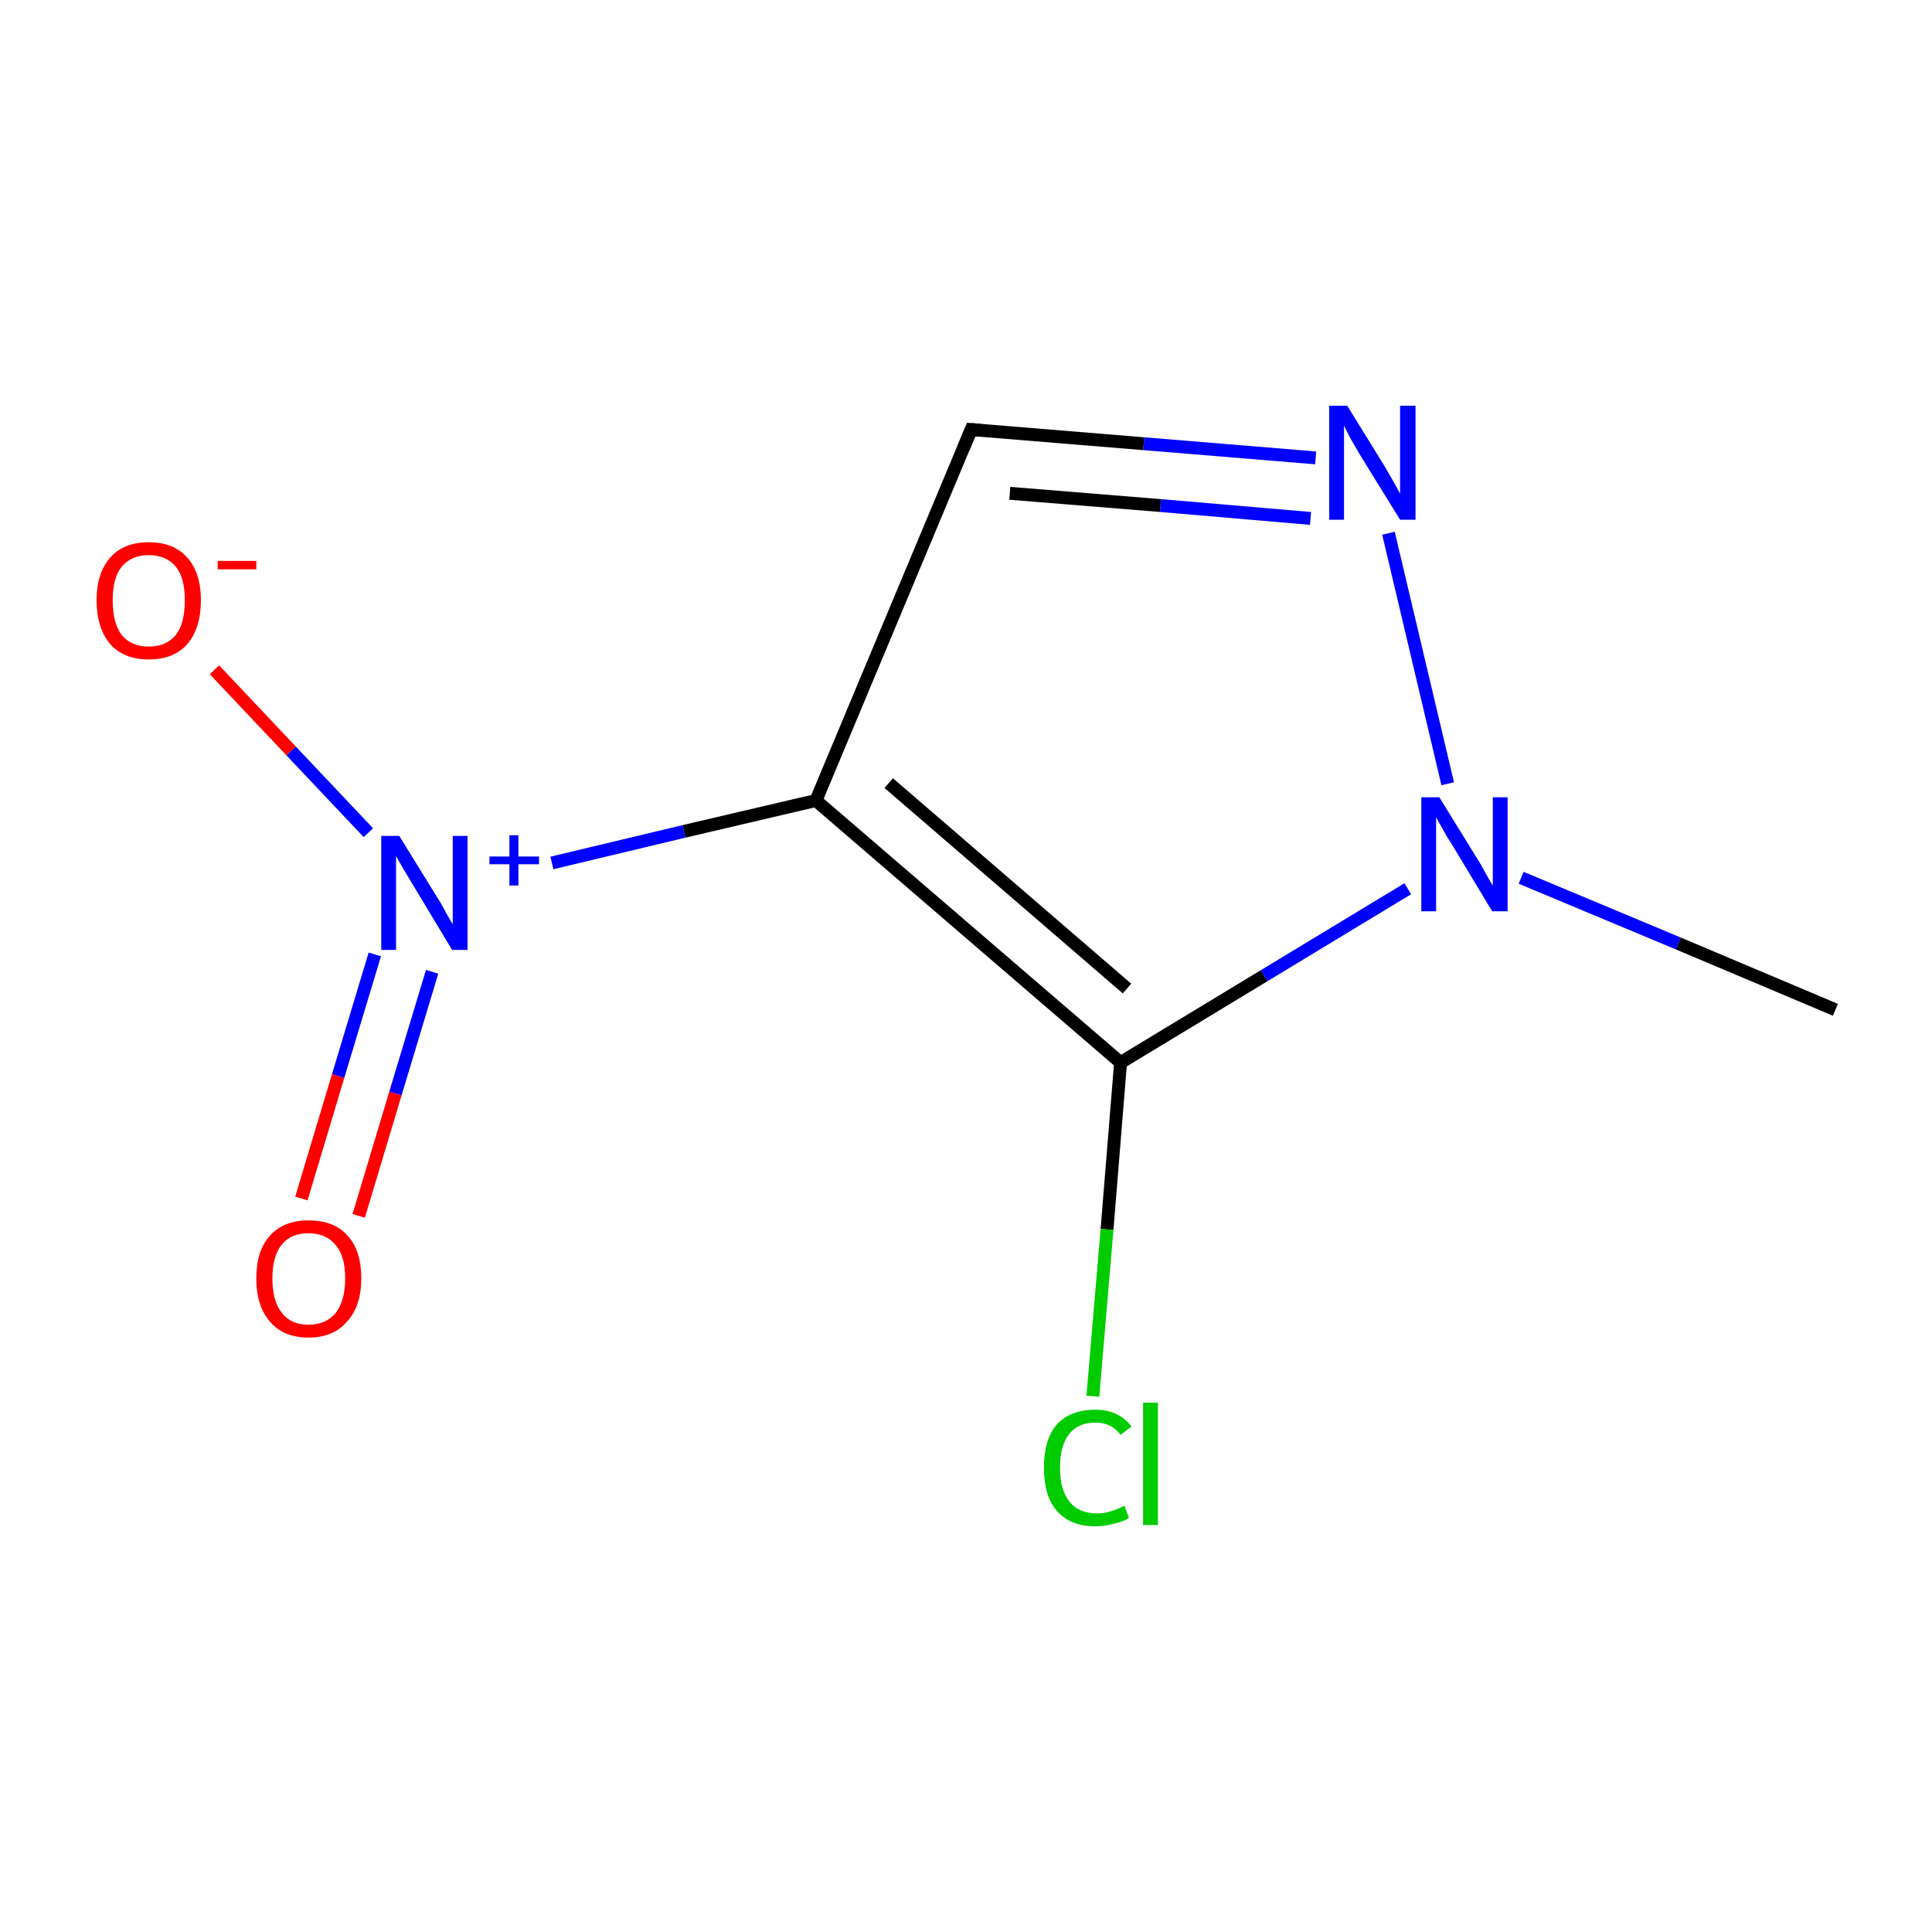 <?xml version='1.0' encoding='iso-8859-1'?>
<svg version='1.1' baseProfile='full'
              xmlns='http://www.w3.org/2000/svg'
                      xmlns:rdkit='http://www.rdkit.org/xml'
                      xmlns:xlink='http://www.w3.org/1999/xlink'
                  xml:space='preserve'
width='300px' height='300px' viewBox='0 0 300 300'>
<!-- END OF HEADER -->
<rect style='opacity:1.0;fill:#FFFFFF;stroke:none' width='300.0' height='300.0' x='0.0' y='0.0'> </rect>
<path class='bond-0 atom-0 atom-1' d='M 285.0,156.8 L 260.6,146.5' style='fill:none;fill-rule:evenodd;stroke:#000000;stroke-width:2.0px;stroke-linecap:butt;stroke-linejoin:miter;stroke-opacity:1' />
<path class='bond-0 atom-0 atom-1' d='M 260.6,146.5 L 236.2,136.3' style='fill:none;fill-rule:evenodd;stroke:#0000FF;stroke-width:2.0px;stroke-linecap:butt;stroke-linejoin:miter;stroke-opacity:1' />
<path class='bond-1 atom-1 atom-2' d='M 224.8,121.7 L 215.6,82.8' style='fill:none;fill-rule:evenodd;stroke:#0000FF;stroke-width:2.0px;stroke-linecap:butt;stroke-linejoin:miter;stroke-opacity:1' />
<path class='bond-2 atom-2 atom-3' d='M 204.3,71.1 L 177.6,68.9' style='fill:none;fill-rule:evenodd;stroke:#0000FF;stroke-width:2.0px;stroke-linecap:butt;stroke-linejoin:miter;stroke-opacity:1' />
<path class='bond-2 atom-2 atom-3' d='M 177.6,68.9 L 150.8,66.7' style='fill:none;fill-rule:evenodd;stroke:#000000;stroke-width:2.0px;stroke-linecap:butt;stroke-linejoin:miter;stroke-opacity:1' />
<path class='bond-2 atom-2 atom-3' d='M 203.5,80.5 L 180.2,78.5' style='fill:none;fill-rule:evenodd;stroke:#0000FF;stroke-width:2.0px;stroke-linecap:butt;stroke-linejoin:miter;stroke-opacity:1' />
<path class='bond-2 atom-2 atom-3' d='M 180.2,78.5 L 156.8,76.6' style='fill:none;fill-rule:evenodd;stroke:#000000;stroke-width:2.0px;stroke-linecap:butt;stroke-linejoin:miter;stroke-opacity:1' />
<path class='bond-3 atom-3 atom-4' d='M 150.8,66.7 L 126.7,124.3' style='fill:none;fill-rule:evenodd;stroke:#000000;stroke-width:2.0px;stroke-linecap:butt;stroke-linejoin:miter;stroke-opacity:1' />
<path class='bond-4 atom-4 atom-5' d='M 126.7,124.3 L 106.2,129.1' style='fill:none;fill-rule:evenodd;stroke:#000000;stroke-width:2.0px;stroke-linecap:butt;stroke-linejoin:miter;stroke-opacity:1' />
<path class='bond-4 atom-4 atom-5' d='M 106.2,129.1 L 85.7,134.0' style='fill:none;fill-rule:evenodd;stroke:#0000FF;stroke-width:2.0px;stroke-linecap:butt;stroke-linejoin:miter;stroke-opacity:1' />
<path class='bond-5 atom-5 atom-6' d='M 58.2,148.2 L 52.5,167.1' style='fill:none;fill-rule:evenodd;stroke:#0000FF;stroke-width:2.0px;stroke-linecap:butt;stroke-linejoin:miter;stroke-opacity:1' />
<path class='bond-5 atom-5 atom-6' d='M 52.5,167.1 L 46.8,186.1' style='fill:none;fill-rule:evenodd;stroke:#FF0000;stroke-width:2.0px;stroke-linecap:butt;stroke-linejoin:miter;stroke-opacity:1' />
<path class='bond-5 atom-5 atom-6' d='M 67.1,150.9 L 61.4,169.8' style='fill:none;fill-rule:evenodd;stroke:#0000FF;stroke-width:2.0px;stroke-linecap:butt;stroke-linejoin:miter;stroke-opacity:1' />
<path class='bond-5 atom-5 atom-6' d='M 61.4,169.8 L 55.7,188.8' style='fill:none;fill-rule:evenodd;stroke:#FF0000;stroke-width:2.0px;stroke-linecap:butt;stroke-linejoin:miter;stroke-opacity:1' />
<path class='bond-6 atom-5 atom-7' d='M 57.2,129.3 L 45.2,116.6' style='fill:none;fill-rule:evenodd;stroke:#0000FF;stroke-width:2.0px;stroke-linecap:butt;stroke-linejoin:miter;stroke-opacity:1' />
<path class='bond-6 atom-5 atom-7' d='M 45.2,116.6 L 33.3,104.0' style='fill:none;fill-rule:evenodd;stroke:#FF0000;stroke-width:2.0px;stroke-linecap:butt;stroke-linejoin:miter;stroke-opacity:1' />
<path class='bond-7 atom-4 atom-8' d='M 126.7,124.3 L 174.0,165.0' style='fill:none;fill-rule:evenodd;stroke:#000000;stroke-width:2.0px;stroke-linecap:butt;stroke-linejoin:miter;stroke-opacity:1' />
<path class='bond-7 atom-4 atom-8' d='M 138.0,121.6 L 175.0,153.5' style='fill:none;fill-rule:evenodd;stroke:#000000;stroke-width:2.0px;stroke-linecap:butt;stroke-linejoin:miter;stroke-opacity:1' />
<path class='bond-8 atom-8 atom-9' d='M 174.0,165.0 L 171.9,190.9' style='fill:none;fill-rule:evenodd;stroke:#000000;stroke-width:2.0px;stroke-linecap:butt;stroke-linejoin:miter;stroke-opacity:1' />
<path class='bond-8 atom-8 atom-9' d='M 171.9,190.9 L 169.7,216.8' style='fill:none;fill-rule:evenodd;stroke:#00CC00;stroke-width:2.0px;stroke-linecap:butt;stroke-linejoin:miter;stroke-opacity:1' />
<path class='bond-9 atom-8 atom-1' d='M 174.0,165.0 L 196.3,151.5' style='fill:none;fill-rule:evenodd;stroke:#000000;stroke-width:2.0px;stroke-linecap:butt;stroke-linejoin:miter;stroke-opacity:1' />
<path class='bond-9 atom-8 atom-1' d='M 196.3,151.5 L 218.6,138.0' style='fill:none;fill-rule:evenodd;stroke:#0000FF;stroke-width:2.0px;stroke-linecap:butt;stroke-linejoin:miter;stroke-opacity:1' />
<path d='M 152.2,66.8 L 150.8,66.7 L 149.6,69.6' style='fill:none;stroke:#000000;stroke-width:2.0px;stroke-linecap:butt;stroke-linejoin:miter;stroke-miterlimit:10;stroke-opacity:1;' />
<path class='atom-1' d='M 223.5 123.8
L 229.3 133.2
Q 229.9 134.1, 230.8 135.8
Q 231.7 137.4, 231.8 137.5
L 231.8 123.8
L 234.1 123.8
L 234.1 141.5
L 231.7 141.5
L 225.5 131.2
Q 224.7 130.0, 224.0 128.7
Q 223.2 127.3, 223.0 126.9
L 223.0 141.5
L 220.7 141.5
L 220.7 123.8
L 223.5 123.8
' fill='#0000FF'/>
<path class='atom-2' d='M 209.2 63.0
L 215.0 72.4
Q 215.5 73.3, 216.5 75.0
Q 217.4 76.6, 217.4 76.7
L 217.4 63.0
L 219.8 63.0
L 219.8 80.7
L 217.4 80.7
L 211.1 70.5
Q 210.4 69.3, 209.6 67.9
Q 208.9 66.5, 208.7 66.1
L 208.7 80.7
L 206.4 80.7
L 206.4 63.0
L 209.2 63.0
' fill='#0000FF'/>
<path class='atom-5' d='M 62.0 129.8
L 67.8 139.2
Q 68.4 140.1, 69.3 141.8
Q 70.2 143.4, 70.3 143.5
L 70.3 129.8
L 72.6 129.8
L 72.6 147.5
L 70.2 147.5
L 64.0 137.2
Q 63.3 136.0, 62.5 134.7
Q 61.7 133.3, 61.5 132.9
L 61.5 147.5
L 59.2 147.5
L 59.2 129.8
L 62.0 129.8
' fill='#0000FF'/>
<path class='atom-5' d='M 76.0 133.0
L 79.1 133.0
L 79.1 129.7
L 80.5 129.7
L 80.5 133.0
L 83.7 133.0
L 83.7 134.2
L 80.5 134.2
L 80.5 137.5
L 79.1 137.5
L 79.1 134.2
L 76.0 134.2
L 76.0 133.0
' fill='#0000FF'/>
<path class='atom-6' d='M 39.8 198.5
Q 39.8 194.2, 41.9 191.9
Q 44.0 189.5, 47.9 189.5
Q 51.9 189.5, 54.0 191.9
Q 56.1 194.2, 56.1 198.5
Q 56.1 202.8, 53.9 205.2
Q 51.8 207.7, 47.9 207.7
Q 44.0 207.7, 41.9 205.2
Q 39.8 202.8, 39.8 198.5
M 47.9 205.7
Q 50.6 205.7, 52.1 203.9
Q 53.6 202.0, 53.6 198.5
Q 53.6 195.0, 52.1 193.3
Q 50.6 191.5, 47.9 191.5
Q 45.2 191.5, 43.8 193.2
Q 42.3 195.0, 42.3 198.5
Q 42.3 202.1, 43.8 203.9
Q 45.2 205.7, 47.9 205.7
' fill='#FF0000'/>
<path class='atom-7' d='M 15.0 93.2
Q 15.0 89.0, 17.1 86.6
Q 19.2 84.2, 23.1 84.2
Q 27.0 84.2, 29.1 86.6
Q 31.2 89.0, 31.2 93.2
Q 31.2 97.5, 29.1 100.0
Q 27.0 102.4, 23.1 102.4
Q 19.2 102.4, 17.1 100.0
Q 15.0 97.5, 15.0 93.2
M 23.1 100.4
Q 25.8 100.4, 27.3 98.6
Q 28.7 96.8, 28.7 93.2
Q 28.7 89.7, 27.3 88.0
Q 25.8 86.2, 23.1 86.2
Q 20.4 86.2, 18.9 88.0
Q 17.5 89.7, 17.5 93.2
Q 17.5 96.8, 18.9 98.6
Q 20.4 100.4, 23.1 100.4
' fill='#FF0000'/>
<path class='atom-7' d='M 33.8 87.1
L 39.8 87.1
L 39.8 88.4
L 33.8 88.4
L 33.8 87.1
' fill='#FF0000'/>
<path class='atom-9' d='M 162.1 227.9
Q 162.1 223.5, 164.1 221.2
Q 166.2 218.9, 170.1 218.9
Q 173.7 218.9, 175.7 221.5
L 174.0 222.8
Q 172.6 220.9, 170.1 220.9
Q 167.4 220.9, 166.0 222.7
Q 164.6 224.5, 164.6 227.9
Q 164.6 231.4, 166.1 233.2
Q 167.5 235.0, 170.4 235.0
Q 172.3 235.0, 174.6 233.8
L 175.3 235.7
Q 174.4 236.3, 173.0 236.6
Q 171.6 237.0, 170.0 237.0
Q 166.2 237.0, 164.1 234.6
Q 162.1 232.3, 162.1 227.9
' fill='#00CC00'/>
<path class='atom-9' d='M 177.5 217.8
L 179.8 217.8
L 179.8 236.8
L 177.5 236.8
L 177.5 217.8
' fill='#00CC00'/>
</svg>
